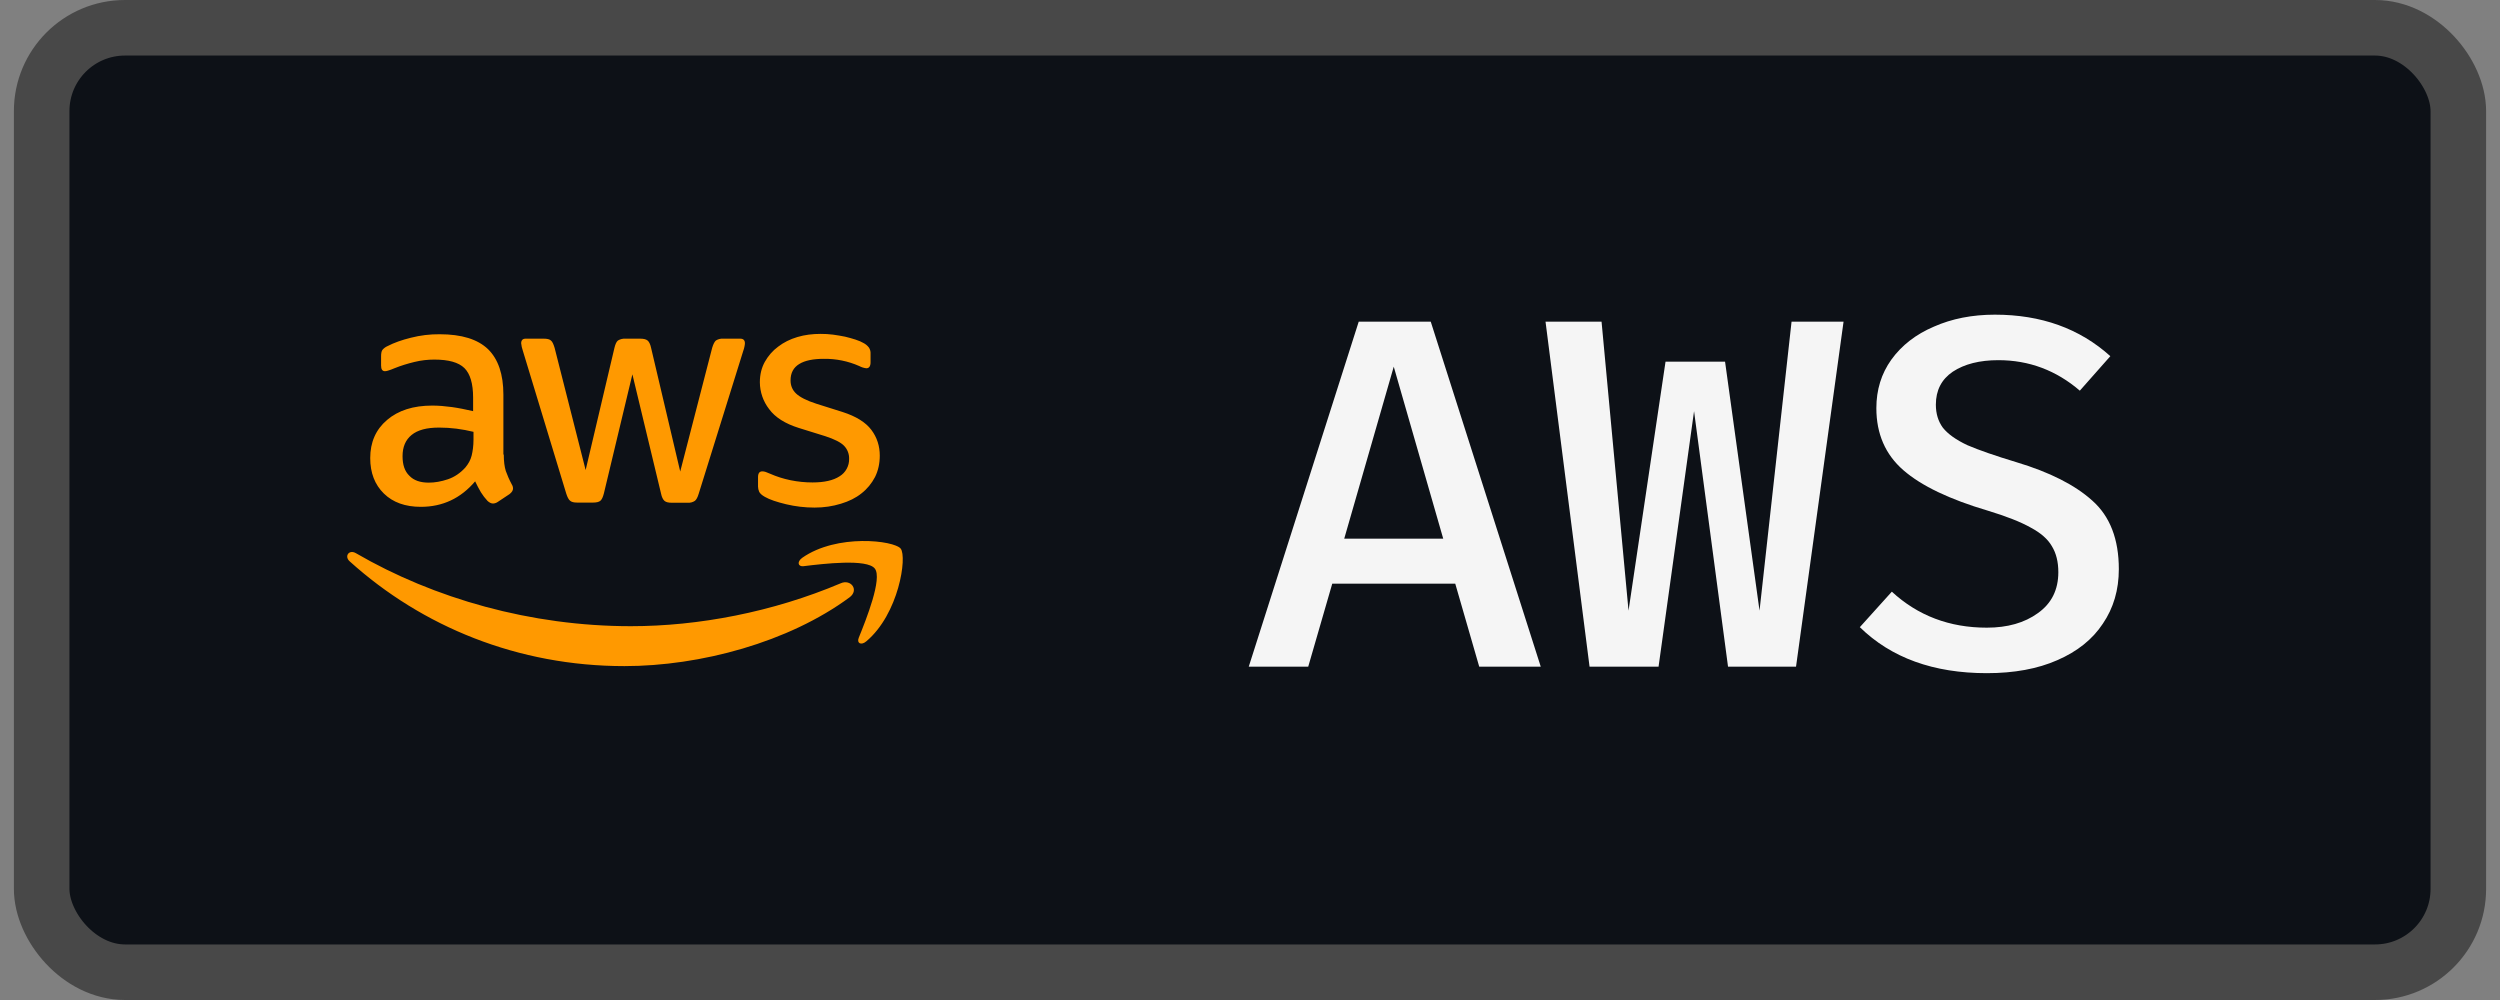 <svg width="90" height="36" viewBox="0 0 90 36" fill="none" xmlns="http://www.w3.org/2000/svg">
<rect x="0" y="0" width="90" height="36" fill="#808080" stroke="none"/>
<rect x="1.5" y="1" width="87" height="34" rx="3" fill="#0D1117"/>
<g clip-path="url(#clip0)">
<path d="M18.136 16.363C18.136 16.61 18.163 16.809 18.209 16.955C18.262 17.102 18.329 17.262 18.422 17.435C18.456 17.488 18.469 17.541 18.469 17.587C18.469 17.654 18.429 17.721 18.343 17.788L17.923 18.067C17.873 18.103 17.812 18.124 17.75 18.127C17.683 18.127 17.617 18.093 17.551 18.033C17.461 17.937 17.381 17.832 17.312 17.721C17.237 17.593 17.168 17.462 17.105 17.328C16.587 17.94 15.934 18.246 15.149 18.246C14.591 18.246 14.145 18.087 13.819 17.767C13.493 17.448 13.328 17.023 13.328 16.49C13.328 15.925 13.527 15.465 13.932 15.12C14.338 14.774 14.877 14.601 15.562 14.601C15.788 14.601 16.021 14.621 16.267 14.654C16.513 14.688 16.767 14.741 17.032 14.801V14.315C17.032 13.809 16.926 13.457 16.719 13.251C16.507 13.044 16.148 12.945 15.636 12.945C15.402 12.945 15.162 12.971 14.917 13.031C14.671 13.091 14.431 13.164 14.198 13.258C14.123 13.291 14.045 13.32 13.965 13.344C13.931 13.355 13.895 13.362 13.859 13.363C13.766 13.363 13.719 13.297 13.719 13.158V12.832C13.719 12.725 13.732 12.645 13.766 12.598C13.816 12.538 13.88 12.49 13.953 12.459C14.185 12.339 14.464 12.239 14.79 12.159C15.129 12.072 15.478 12.03 15.828 12.033C16.62 12.033 17.198 12.213 17.571 12.572C17.937 12.931 18.122 13.477 18.122 14.208V16.363H18.136ZM15.436 17.375C15.655 17.375 15.881 17.335 16.121 17.255C16.36 17.175 16.573 17.029 16.753 16.83C16.859 16.703 16.939 16.563 16.979 16.403C17.018 16.244 17.046 16.051 17.046 15.825V15.546C16.844 15.497 16.639 15.459 16.433 15.432C16.226 15.406 16.017 15.393 15.808 15.393C15.363 15.393 15.037 15.479 14.817 15.659C14.598 15.838 14.492 16.091 14.492 16.423C14.492 16.736 14.571 16.969 14.738 17.128C14.897 17.295 15.129 17.375 15.436 17.375ZM20.777 18.093C20.657 18.093 20.578 18.073 20.524 18.027C20.471 17.987 20.424 17.893 20.384 17.767L18.822 12.625C18.791 12.539 18.771 12.449 18.762 12.358C18.762 12.252 18.815 12.192 18.921 12.192H19.573C19.699 12.192 19.786 12.213 19.832 12.258C19.886 12.298 19.926 12.392 19.965 12.518L21.083 16.922L22.121 12.518C22.154 12.385 22.194 12.298 22.247 12.258C22.327 12.209 22.42 12.186 22.513 12.192H23.045C23.172 12.192 23.258 12.213 23.312 12.258C23.364 12.298 23.412 12.392 23.438 12.518L24.488 16.975L25.639 12.518C25.679 12.385 25.726 12.298 25.773 12.258C25.85 12.209 25.94 12.186 26.032 12.192H26.651C26.757 12.192 26.817 12.246 26.817 12.358C26.817 12.392 26.81 12.425 26.803 12.465C26.793 12.522 26.777 12.578 26.757 12.632L25.154 17.773C25.114 17.907 25.067 17.992 25.014 18.032C24.939 18.081 24.851 18.104 24.762 18.099H24.189C24.063 18.099 23.977 18.079 23.922 18.032C23.87 17.986 23.823 17.899 23.797 17.766L22.766 13.476L21.741 17.759C21.707 17.892 21.668 17.979 21.616 18.026C21.562 18.073 21.468 18.093 21.349 18.093L20.777 18.093ZM29.324 18.273C28.978 18.273 28.633 18.233 28.3 18.153C27.968 18.073 27.708 17.987 27.535 17.887C27.428 17.828 27.356 17.761 27.329 17.701C27.303 17.642 27.29 17.578 27.289 17.514V17.175C27.289 17.036 27.343 16.969 27.442 16.969C27.482 16.969 27.522 16.976 27.562 16.989C27.602 17.003 27.662 17.029 27.728 17.056C27.954 17.156 28.2 17.235 28.46 17.288C28.726 17.342 28.985 17.368 29.252 17.368C29.67 17.368 29.997 17.295 30.223 17.148C30.331 17.083 30.42 16.99 30.48 16.879C30.541 16.768 30.572 16.643 30.568 16.517C30.571 16.431 30.556 16.346 30.525 16.266C30.495 16.186 30.448 16.113 30.389 16.051C30.269 15.925 30.043 15.812 29.717 15.705L28.753 15.405C28.267 15.252 27.907 15.027 27.688 14.727C27.474 14.451 27.357 14.112 27.355 13.762C27.355 13.483 27.416 13.238 27.535 13.024C27.655 12.812 27.814 12.625 28.014 12.479C28.214 12.326 28.439 12.213 28.706 12.133C28.973 12.053 29.252 12.02 29.544 12.02C29.69 12.02 29.843 12.027 29.99 12.047C30.142 12.067 30.282 12.093 30.422 12.12C30.555 12.153 30.682 12.187 30.801 12.226C30.921 12.266 31.014 12.306 31.081 12.346C31.159 12.385 31.228 12.442 31.281 12.512C31.324 12.577 31.345 12.654 31.34 12.732V13.044C31.34 13.184 31.287 13.258 31.187 13.258C31.098 13.247 31.012 13.22 30.934 13.178C30.532 13 30.097 12.912 29.657 12.918C29.278 12.918 28.978 12.977 28.773 13.104C28.566 13.231 28.46 13.423 28.46 13.696C28.46 13.883 28.527 14.043 28.66 14.168C28.793 14.295 29.038 14.422 29.391 14.535L30.336 14.833C30.814 14.987 31.161 15.2 31.367 15.473C31.573 15.745 31.672 16.058 31.672 16.403C31.672 16.689 31.613 16.949 31.5 17.175C31.38 17.402 31.22 17.601 31.014 17.761C30.808 17.927 30.562 18.047 30.276 18.133C29.976 18.226 29.664 18.273 29.324 18.273V18.273ZM30.582 21.506C28.393 23.122 25.213 23.98 22.48 23.98C18.648 23.98 15.197 22.563 12.588 20.208C12.383 20.023 12.568 19.769 12.815 19.916C15.635 21.552 19.114 22.543 22.712 22.543C25.141 22.543 27.808 22.038 30.262 21C30.628 20.833 30.941 21.239 30.582 21.506V21.506ZM31.493 20.468C31.213 20.109 29.643 20.295 28.932 20.382C28.719 20.408 28.686 20.222 28.879 20.082C30.129 19.204 32.185 19.457 32.424 19.749C32.663 20.049 32.358 22.104 31.187 23.088C31.008 23.242 30.834 23.162 30.914 22.962C31.181 22.304 31.773 20.821 31.493 20.468V20.468Z" fill="#FF9900"/>
</g>
<path d="M47.961 21.012L47.096 24H44.955L48.914 11.58H51.507L55.467 24H53.252L52.389 21.012H47.961ZM51.956 19.392L50.175 13.2L48.392 19.392H51.956ZM64.657 24H62.209L60.986 14.802L59.708 24H57.224L55.639 11.58H57.656L58.627 21.984L59.959 13.02H62.102L63.343 21.984L64.496 11.58H66.368L64.657 24ZM76.278 20.49C76.278 21.234 76.087 21.888 75.703 22.452C75.331 23.016 74.784 23.454 74.064 23.766C73.356 24.078 72.51 24.234 71.526 24.234C69.606 24.234 68.082 23.682 66.954 22.578L68.106 21.3C69.043 22.164 70.183 22.596 71.526 22.596C72.27 22.596 72.882 22.422 73.362 22.074C73.855 21.726 74.1 21.234 74.1 20.598C74.1 20.226 74.022 19.914 73.867 19.662C73.722 19.41 73.471 19.188 73.111 18.996C72.751 18.792 72.234 18.588 71.562 18.384C70.183 17.976 69.168 17.49 68.52 16.926C67.873 16.362 67.549 15.618 67.549 14.694C67.549 14.034 67.728 13.452 68.088 12.948C68.46 12.432 68.971 12.036 69.618 11.76C70.266 11.472 70.999 11.328 71.814 11.328C73.483 11.328 74.868 11.826 75.972 12.822L74.874 14.064C74.022 13.332 73.044 12.966 71.941 12.966C71.269 12.966 70.722 13.104 70.302 13.38C69.894 13.656 69.691 14.052 69.691 14.568C69.691 14.892 69.775 15.168 69.942 15.396C70.123 15.624 70.416 15.834 70.825 16.026C71.245 16.206 71.832 16.41 72.588 16.638C73.788 16.998 74.701 17.46 75.325 18.024C75.96 18.588 76.278 19.41 76.278 20.49Z" fill="#F5F5F5"/>
<rect x="1.5" y="1" width="87" height="34" rx="3" stroke="#484848" stroke-width="2"/>
<defs>
<clipPath id="clip0">
<rect width="20" height="20" fill="white" transform="translate(12.5 8)"/>
</clipPath>
</defs>
</svg>
